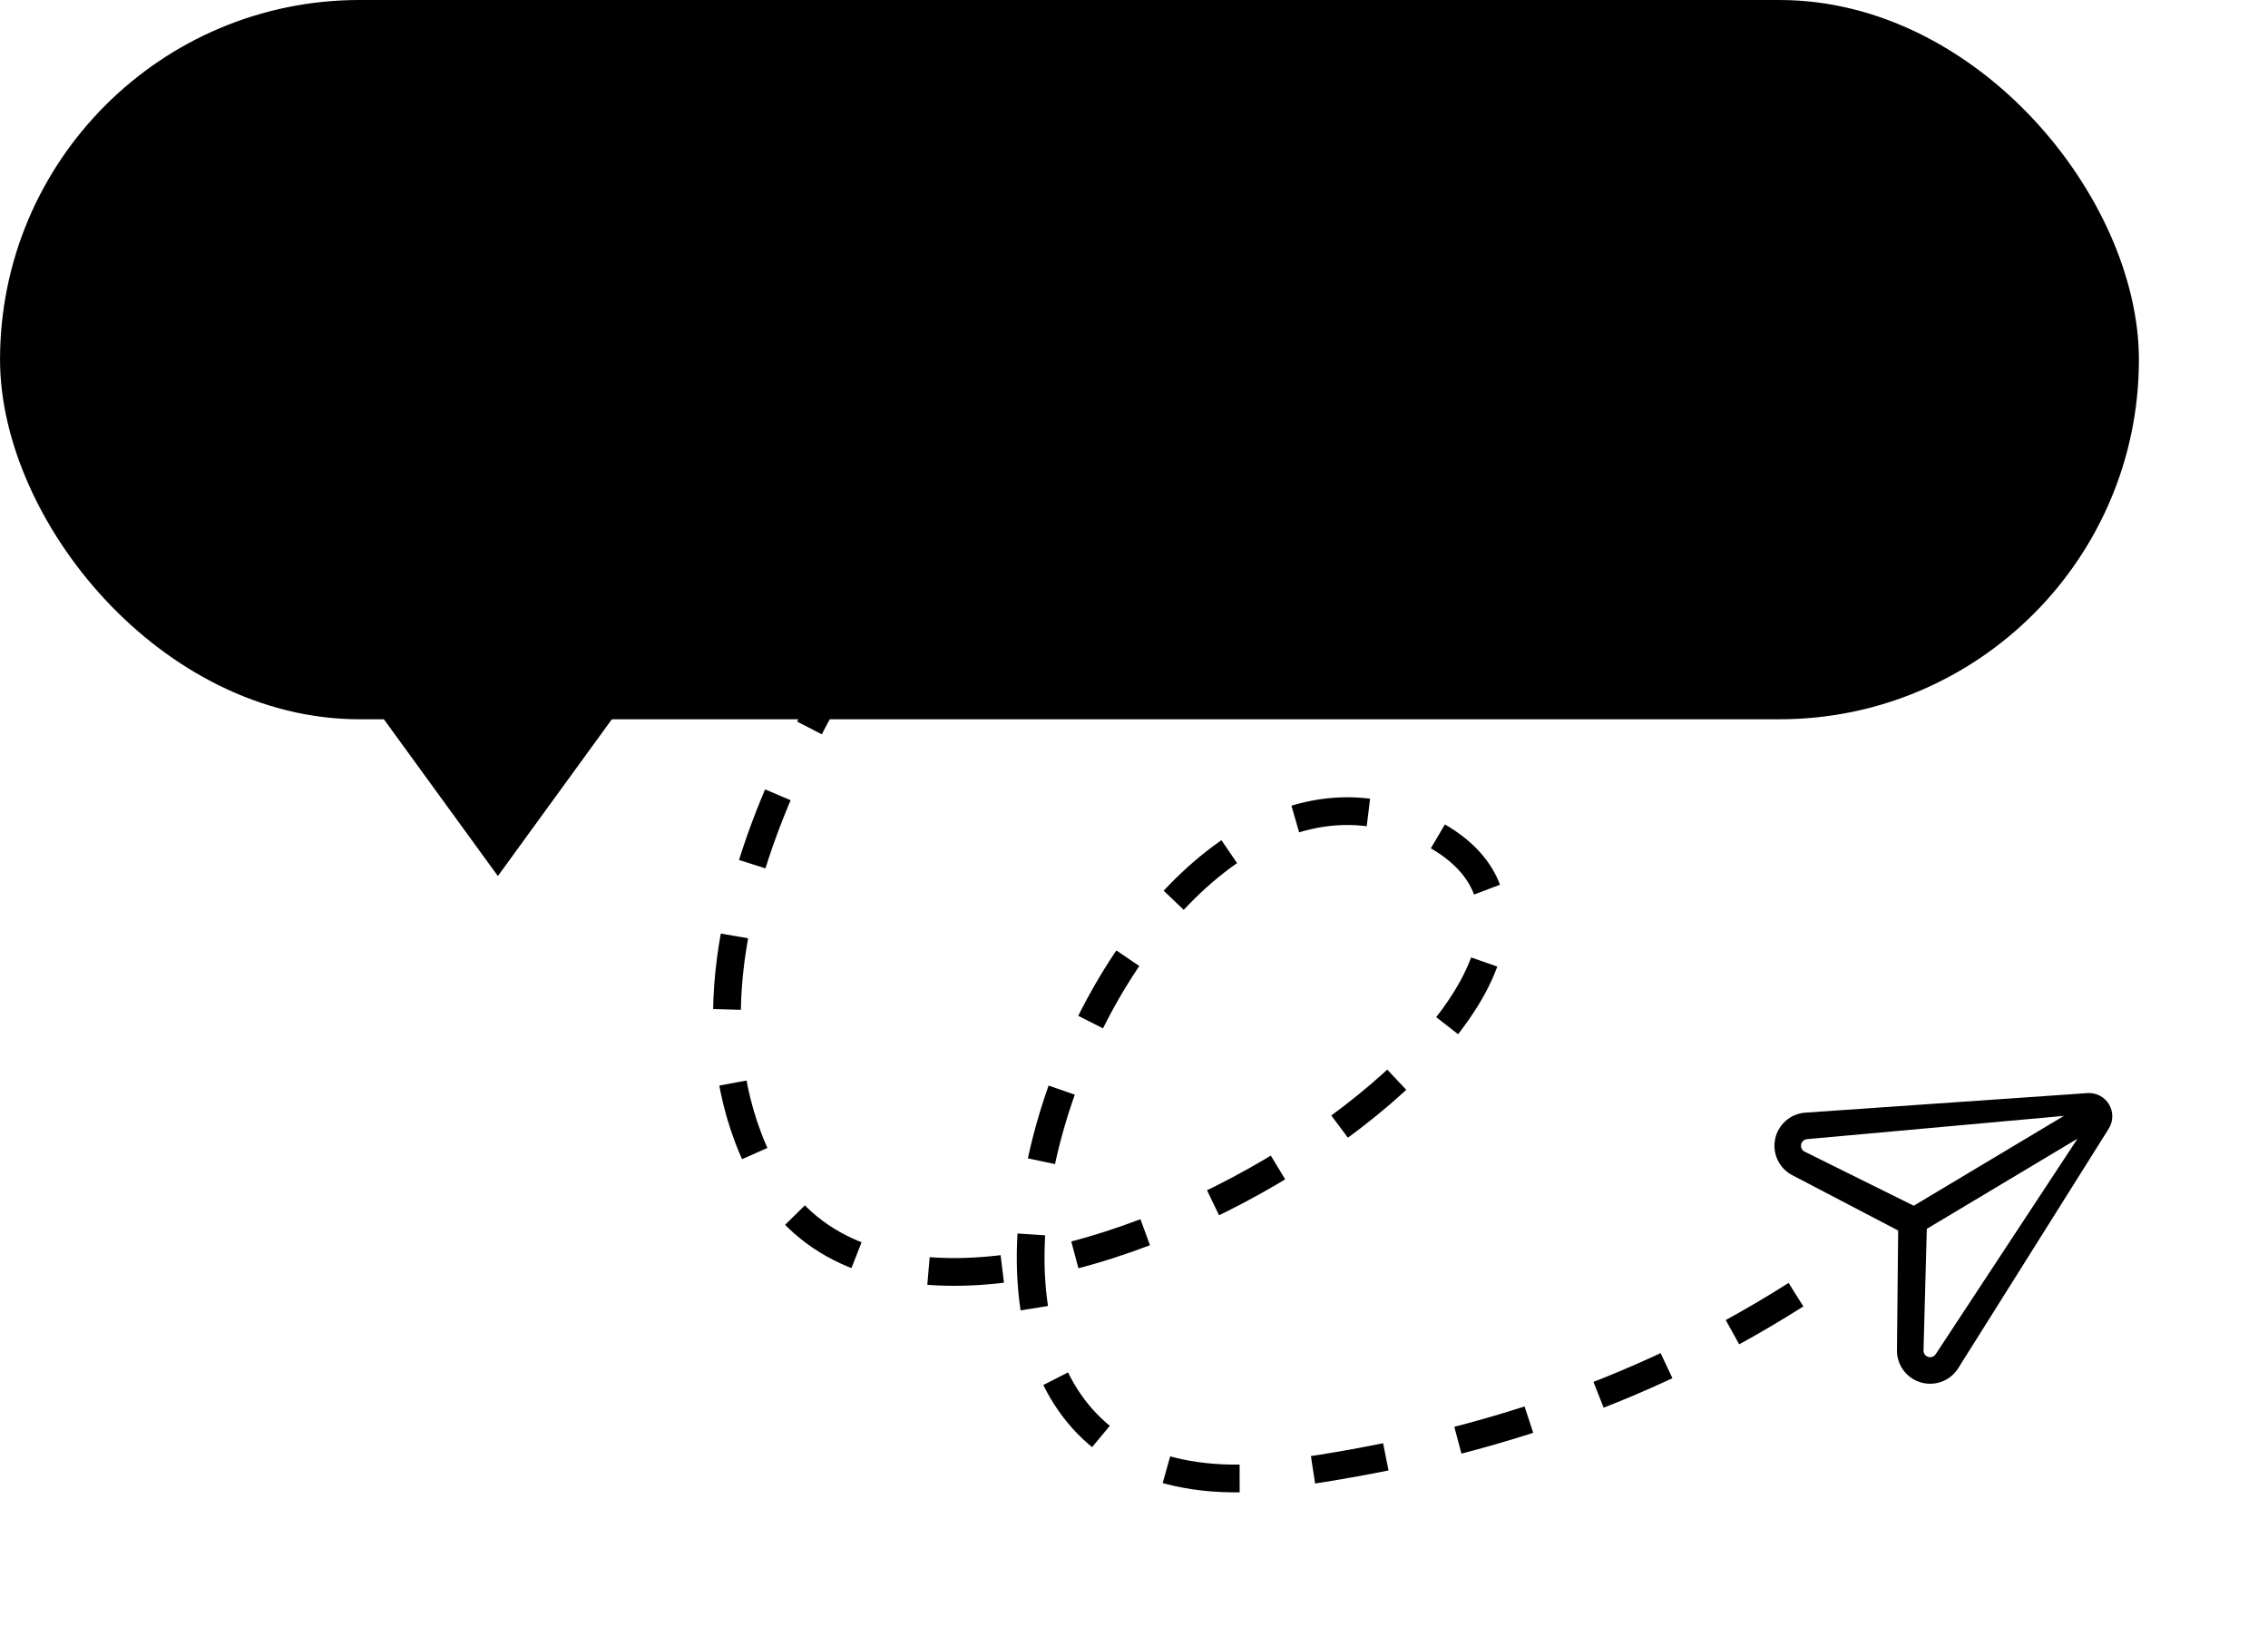 <svg width="184" height="132" viewBox="0 0 184 132" fill="none" xmlns="http://www.w3.org/2000/svg">
<path fill-rule="evenodd" clip-rule="evenodd" d="M144.885 90.9C145.318 90.523 145.861 90.294 146.433 90.248L146.446 90.247L169.355 88.661C169.702 88.637 170.049 88.71 170.357 88.871C170.662 89.03 170.918 89.27 171.096 89.564C171.098 89.567 171.1 89.57 171.102 89.573L171.103 89.576C171.281 89.874 171.373 90.215 171.369 90.562C171.365 90.909 171.265 91.249 171.08 91.544L158.85 111.003C158.539 111.486 158.081 111.856 157.544 112.06C157.007 112.264 156.419 112.29 155.866 112.136C155.313 111.982 154.823 111.655 154.469 111.202C154.115 110.75 153.915 110.197 153.898 109.623C153.898 109.608 153.898 109.594 153.898 109.58L153.996 99.807L145.346 95.286C145.334 95.279 145.321 95.272 145.308 95.265C144.811 94.978 144.417 94.54 144.186 94.014C143.955 93.489 143.898 92.903 144.024 92.342C144.15 91.782 144.451 91.276 144.885 90.9ZM167.441 90.509L146.603 92.395C146.49 92.405 146.383 92.451 146.297 92.525C146.211 92.6 146.15 92.701 146.125 92.814C146.1 92.926 146.112 93.043 146.158 93.148C146.202 93.248 146.275 93.332 146.369 93.39L155.26 97.796L167.441 90.509ZM156.32 99.671L168.547 92.356L157.039 109.839C156.976 109.934 156.886 110.006 156.78 110.046C156.673 110.087 156.555 110.093 156.444 110.062C156.334 110.031 156.236 109.965 156.165 109.875C156.097 109.789 156.058 109.684 156.051 109.575L156.32 99.671Z" fill="#444954" style="fill:#444954;fill:color(display-p3 0.267 0.286 0.329);fill-opacity:1;"/>
<path d="M83.325 34.916C71.718 46.602 51.21 75.018 62.029 95.192C75.554 120.41 140.453 78.798 115.364 67.166C90.276 55.533 65.882 121.518 101.568 119.891C116.398 118.12 131.221 114.199 145.703 105.012" stroke="#293042" style="stroke:#293042;stroke:color(display-p3 0.161 0.188 0.259);stroke-opacity:1;" stroke-width="2.25" stroke-dasharray="6 6"/>
<rect x="0.003" width="173.524" height="58.34" rx="29.17" fill="#272A31" style="fill:#272A31;fill:color(display-p3 0.153 0.165 0.192);fill-opacity:1;"/>
<g opacity="0.4">
<rect x="24.753" y="20.431" width="111" height="4.5" rx="2.25" fill="#444954" style="fill:#444954;fill:color(display-p3 0.267 0.286 0.329);fill-opacity:1;"/>
</g>
<g opacity="0.4">
<rect x="38.253" y="33.931" width="110.25" height="4.5" rx="2.25" fill="#444954" style="fill:#444954;fill:color(display-p3 0.267 0.286 0.329);fill-opacity:1;"/>
</g>
<path d="M40.392 71.055L28.425 54.6L52.359 54.6L40.392 71.055Z" fill="#272A31" style="fill:#272A31;fill:color(display-p3 0.153 0.165 0.192);fill-opacity:1;"/>
</svg>
